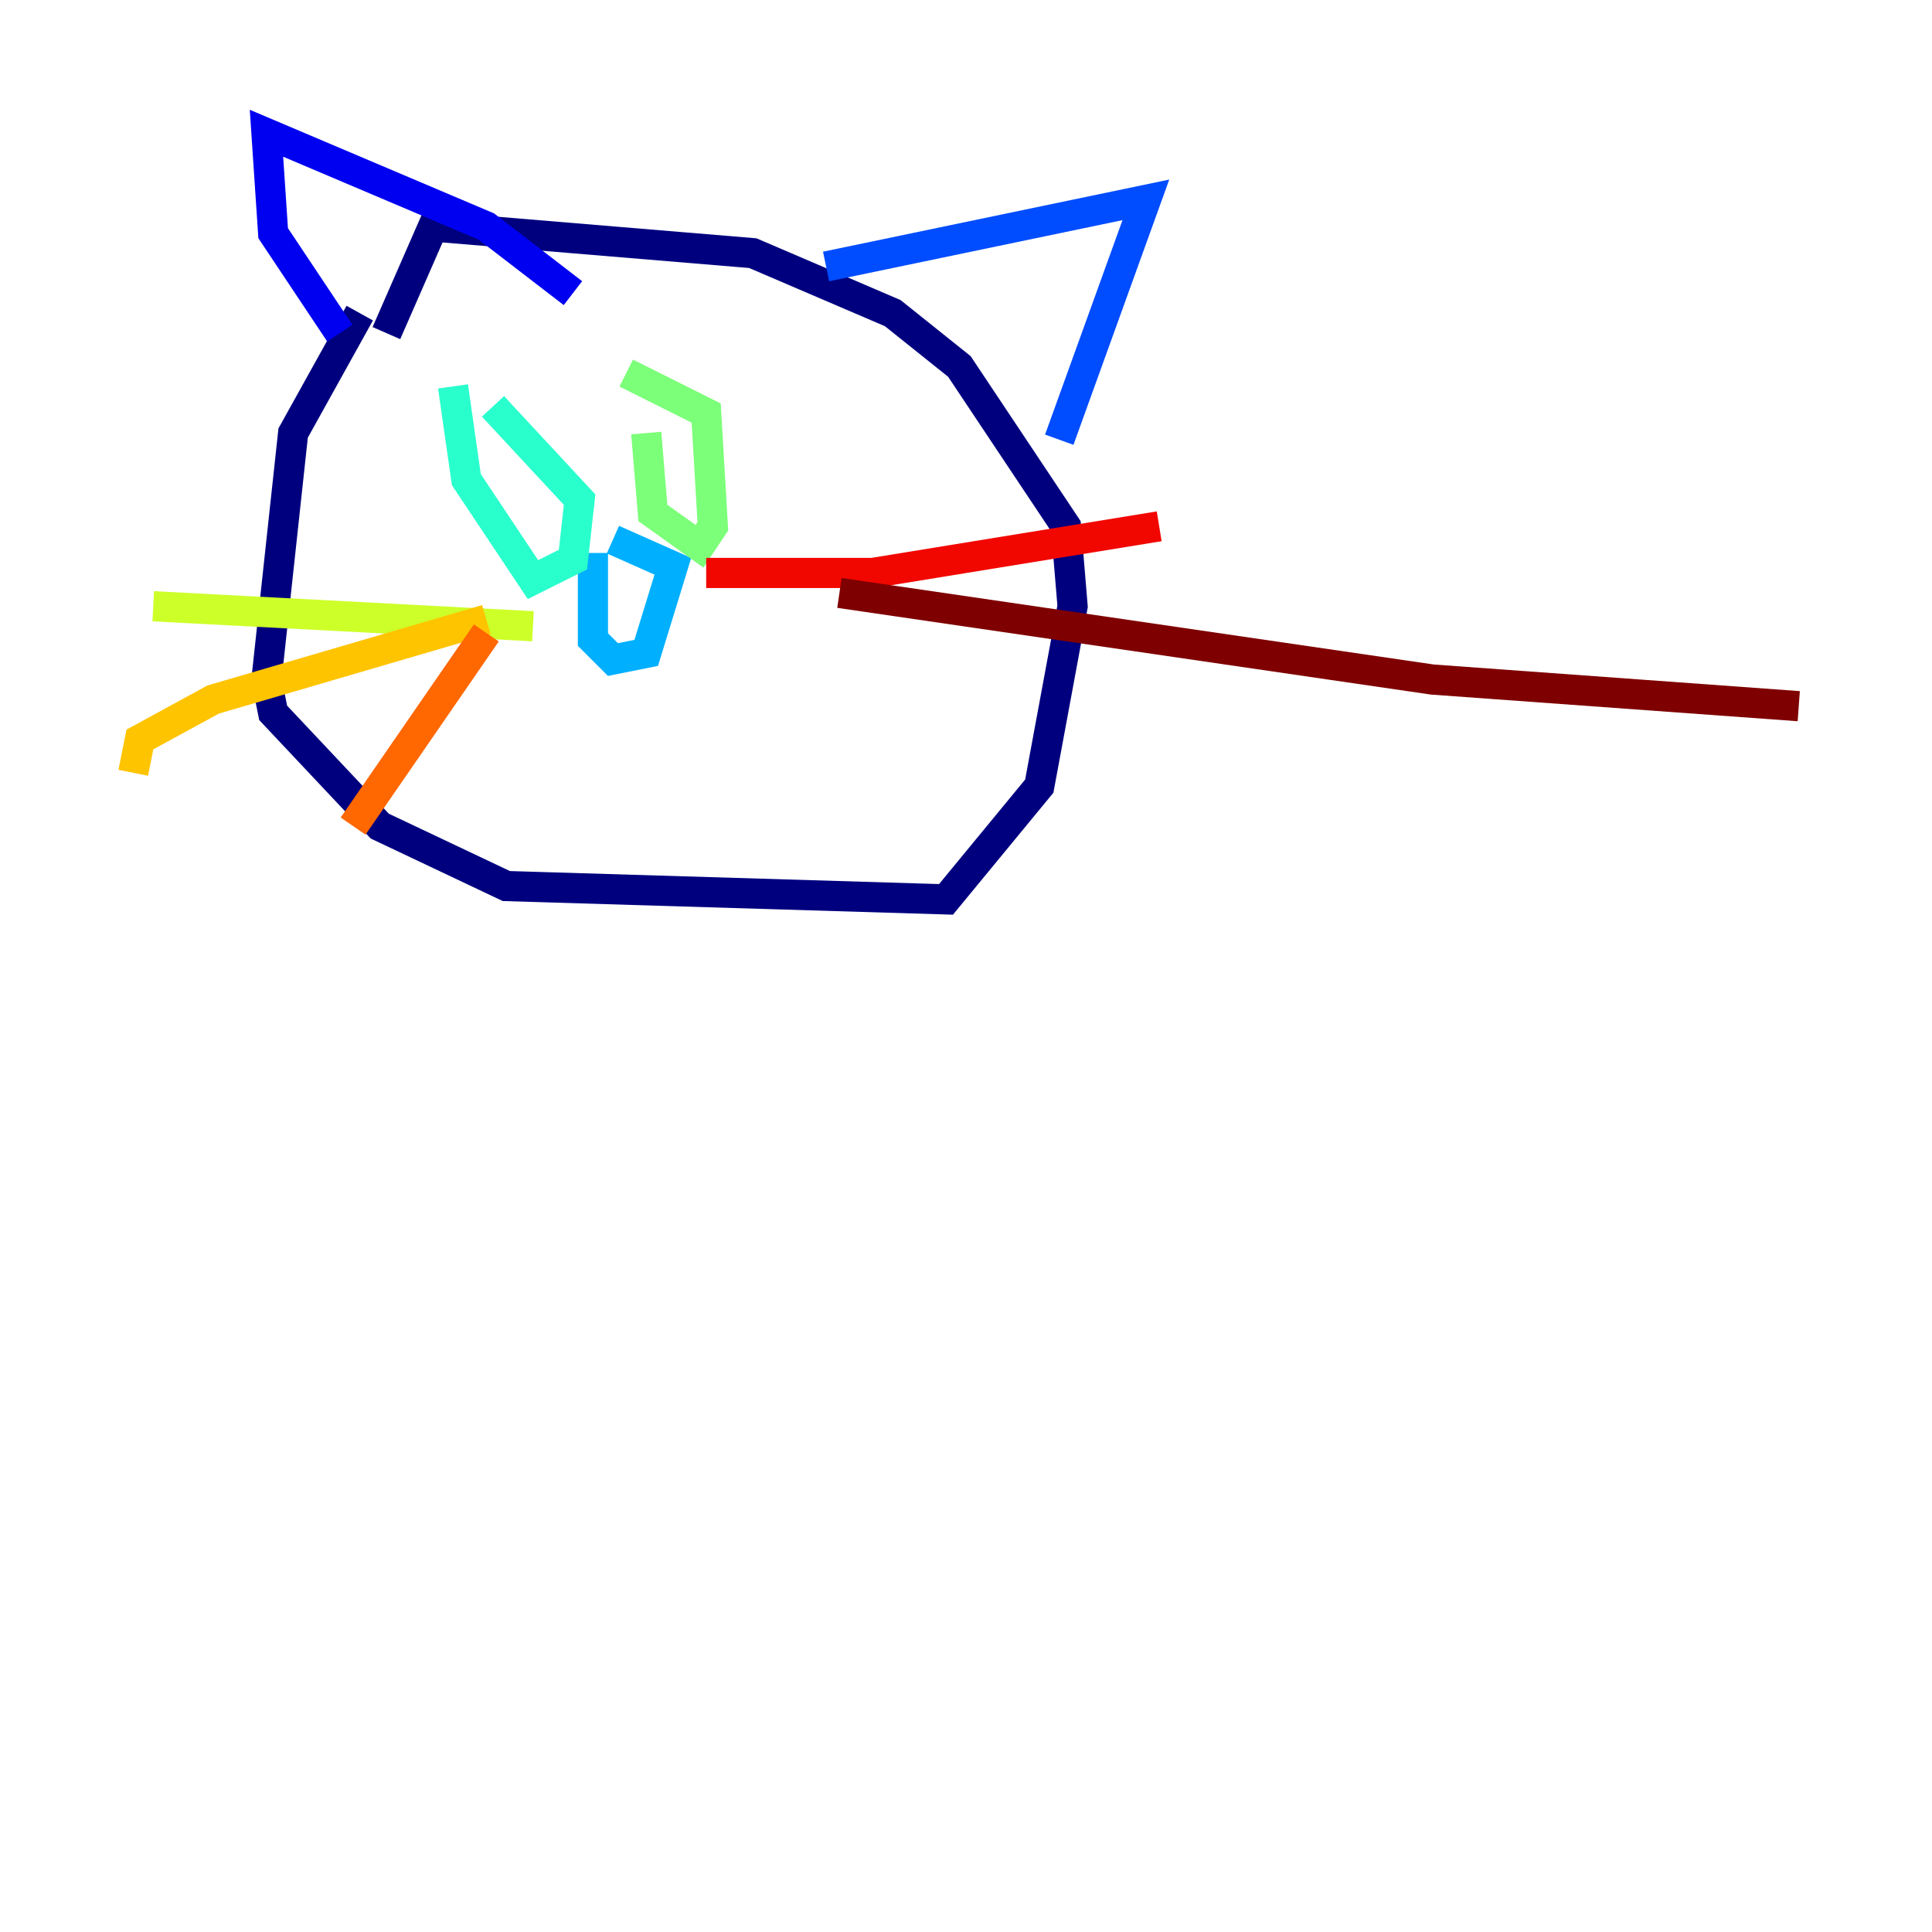 <?xml version="1.0" encoding="utf-8" ?>
<svg baseProfile="tiny" height="128" version="1.2" viewBox="0,0,128,128" width="128" xmlns="http://www.w3.org/2000/svg" xmlns:ev="http://www.w3.org/2001/xml-events" xmlns:xlink="http://www.w3.org/1999/xlink"><defs /><polyline fill="none" points="23.834,20.745 19.421,28.69 17.655,45.021 18.097,47.228 25.159,54.731 33.545,58.703 62.676,59.586 68.855,52.083 71.062,40.166 70.621,34.869 63.559,24.276 59.145,20.745 49.876,16.772 28.69,15.007 25.6,22.069" stroke="#00007f" stroke-width="2" /><polyline fill="none" points="22.51,22.069 18.097,15.448 17.655,8.828 32.221,15.007 37.959,19.421" stroke="#0000f1" stroke-width="2" /><polyline fill="none" points="54.731,17.655 75.917,13.241 70.179,29.131" stroke="#004cff" stroke-width="2" /><polyline fill="none" points="39.283,36.635 39.283,42.372 40.607,43.697 42.814,43.255 44.579,37.517 40.607,35.752" stroke="#00b0ff" stroke-width="2" /><polyline fill="none" points="30.014,25.6 30.897,31.779 35.31,38.4 37.959,37.076 38.4,33.103 32.662,26.924" stroke="#29ffcd" stroke-width="2" /><polyline fill="none" points="42.814,28.69 43.255,33.986 46.345,36.193 47.228,34.869 46.786,27.366 41.49,24.717" stroke="#7cff79" stroke-width="2" /><polyline fill="none" points="35.31,41.49 10.152,40.166" stroke="#cdff29" stroke-width="2" /><polyline fill="none" points="32.221,41.048 14.124,46.345 9.269,48.993 8.828,51.2" stroke="#ffc400" stroke-width="2" /><polyline fill="none" points="32.221,41.931 23.393,54.731" stroke="#ff6700" stroke-width="2" /><polyline fill="none" points="46.786,37.959 57.821,37.959 76.8,34.869" stroke="#f10700" stroke-width="2" /><polyline fill="none" points="55.614,39.283 94.897,45.021 119.172,46.786" stroke="#7f0000" stroke-width="2" /></svg>